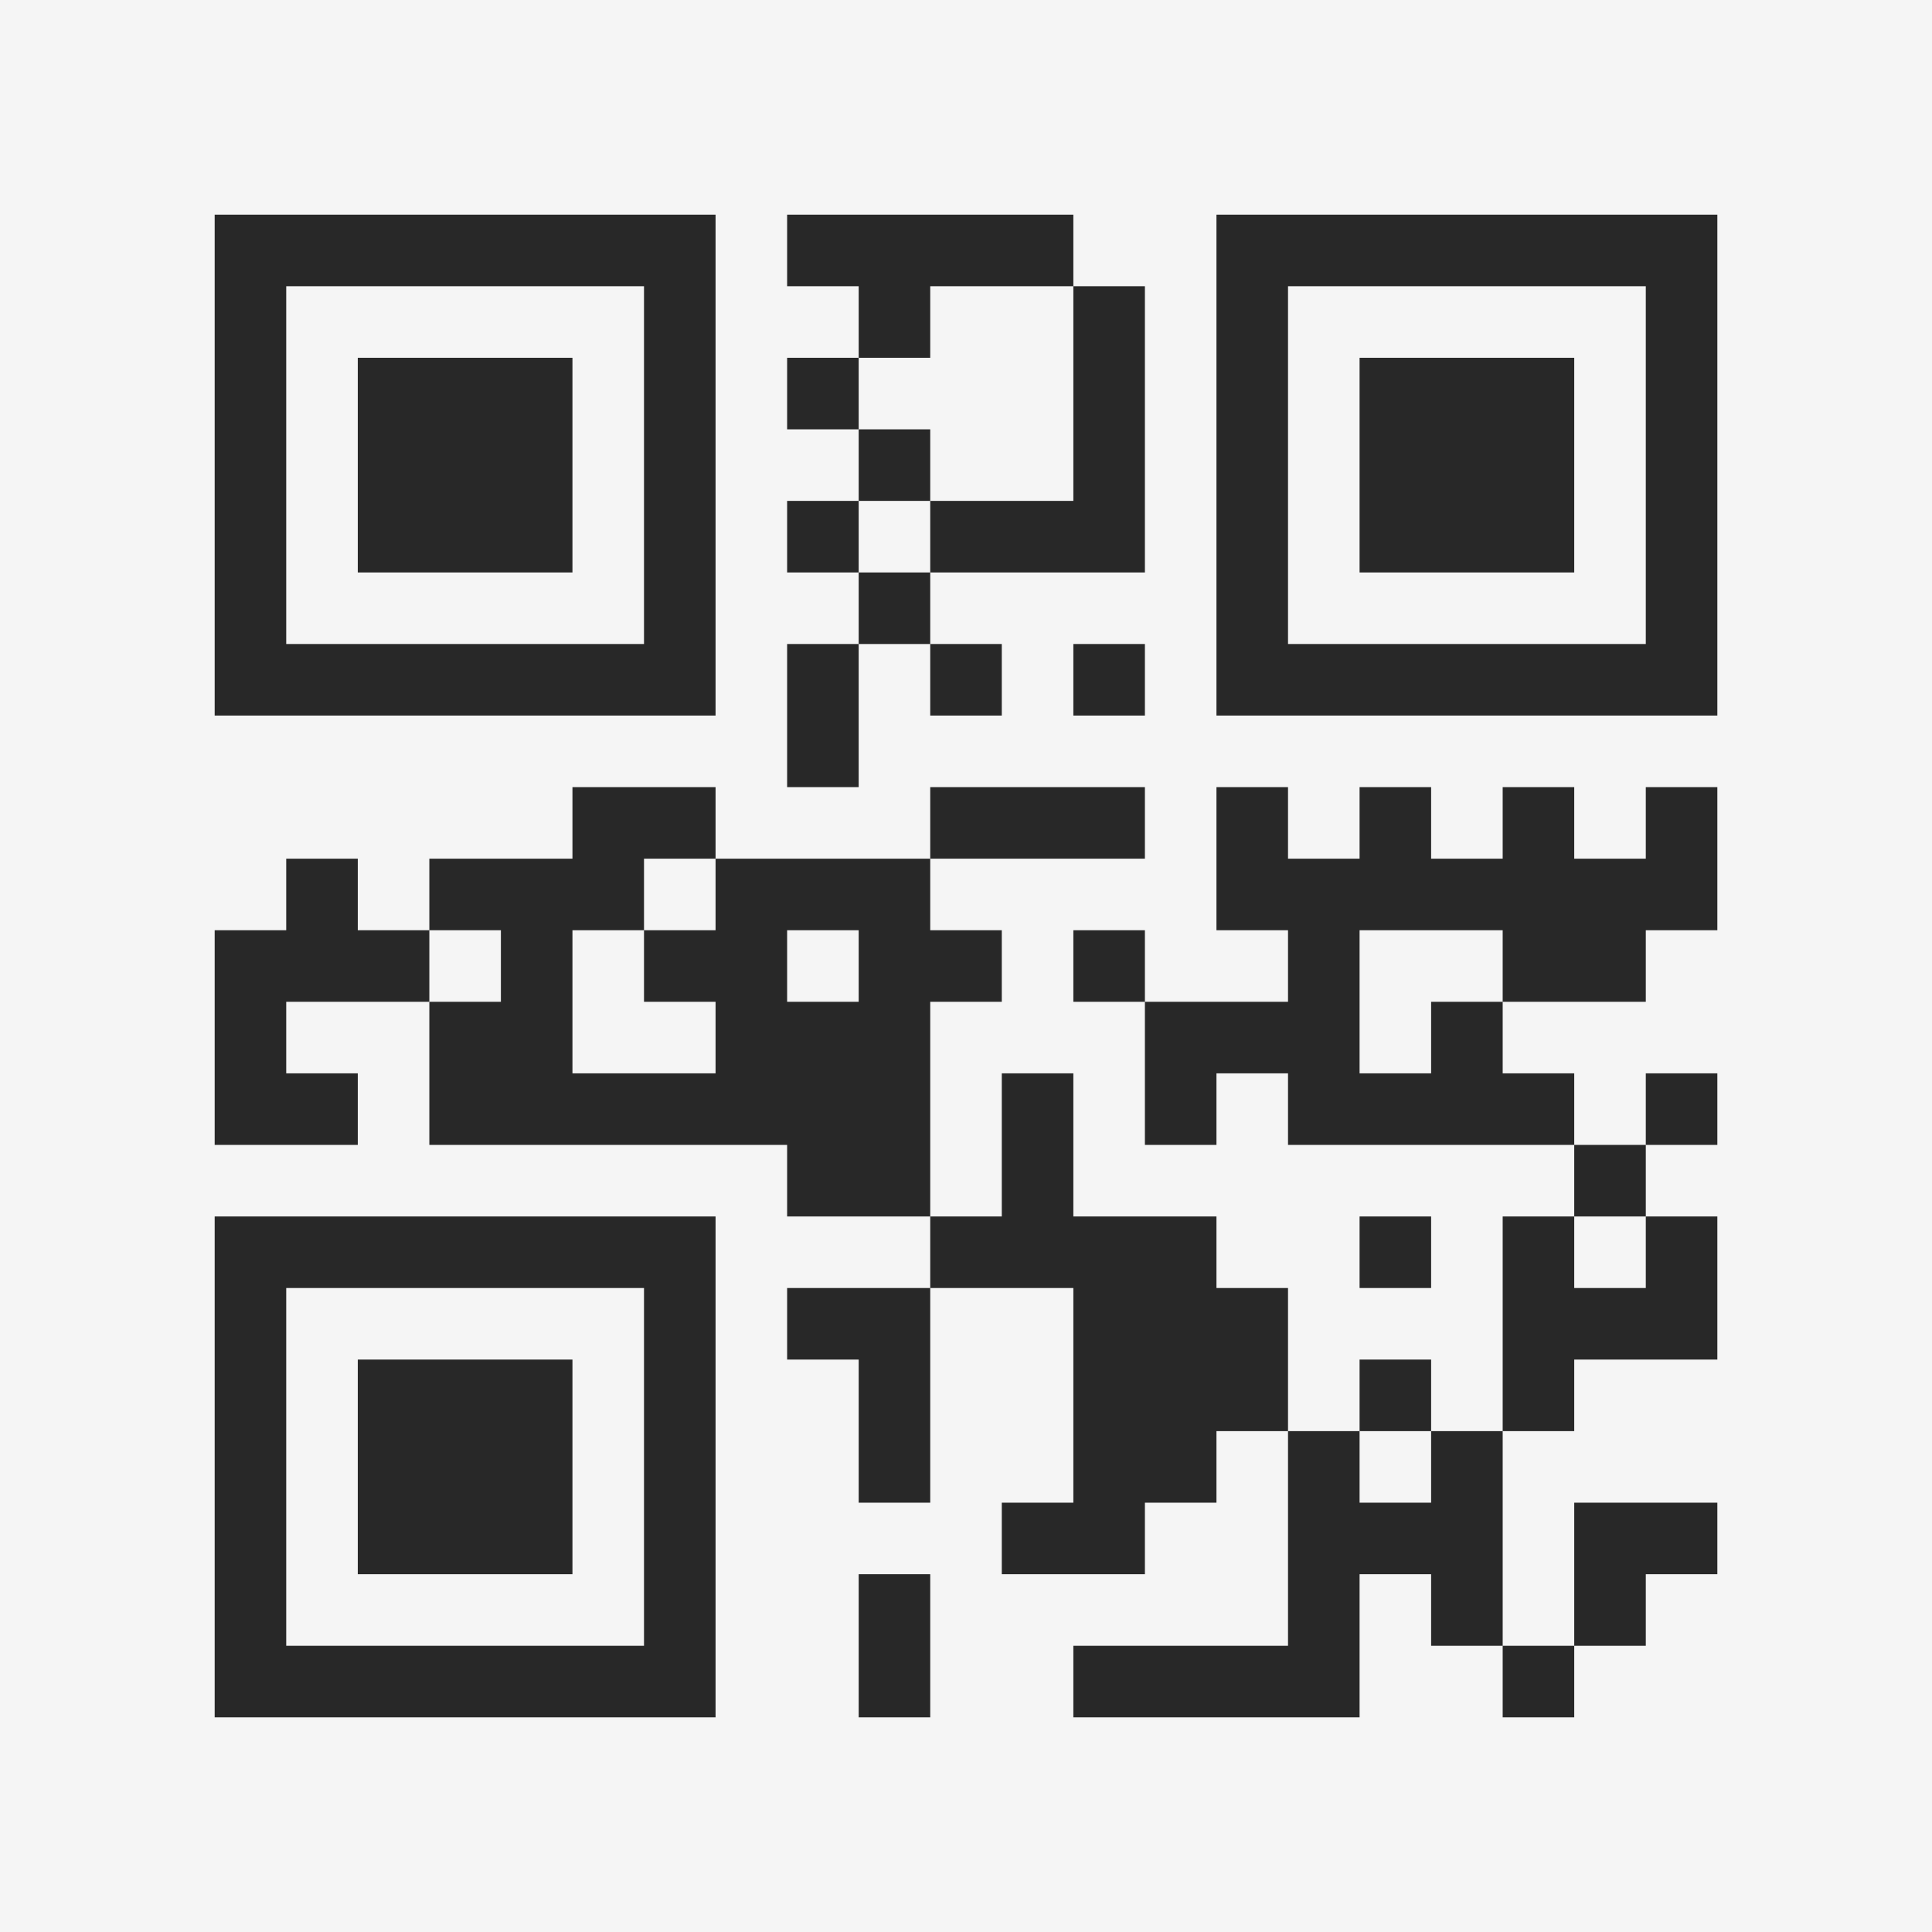 <?xml version="1.0" encoding="UTF-8"?>
<svg xmlns="http://www.w3.org/2000/svg" version="1.1" width="400" height="400" viewBox="0 0 400 400"><rect x="0" y="0" width="400" height="400" fill="#f5f5f5"/><g transform="scale(14.815)"><g transform="translate(3,3)"><path fill-rule="evenodd" d="M8 0L8 1L9 1L9 2L8 2L8 3L9 3L9 4L8 4L8 5L9 5L9 6L8 6L8 8L9 8L9 6L10 6L10 7L11 7L11 6L10 6L10 5L13 5L13 1L12 1L12 0ZM10 1L10 2L9 2L9 3L10 3L10 4L9 4L9 5L10 5L10 4L12 4L12 1ZM12 6L12 7L13 7L13 6ZM5 8L5 9L3 9L3 10L2 10L2 9L1 9L1 10L0 10L0 13L2 13L2 12L1 12L1 11L3 11L3 13L8 13L8 14L10 14L10 15L8 15L8 16L9 16L9 18L10 18L10 15L12 15L12 18L11 18L11 19L13 19L13 18L14 18L14 17L15 17L15 20L12 20L12 21L16 21L16 19L17 19L17 20L18 20L18 21L19 21L19 20L20 20L20 19L21 19L21 18L19 18L19 20L18 20L18 17L19 17L19 16L21 16L21 14L20 14L20 13L21 13L21 12L20 12L20 13L19 13L19 12L18 12L18 11L20 11L20 10L21 10L21 8L20 8L20 9L19 9L19 8L18 8L18 9L17 9L17 8L16 8L16 9L15 9L15 8L14 8L14 10L15 10L15 11L13 11L13 10L12 10L12 11L13 11L13 13L14 13L14 12L15 12L15 13L19 13L19 14L18 14L18 17L17 17L17 16L16 16L16 17L15 17L15 15L14 15L14 14L12 14L12 12L11 12L11 14L10 14L10 11L11 11L11 10L10 10L10 9L13 9L13 8L10 8L10 9L7 9L7 8ZM6 9L6 10L5 10L5 12L7 12L7 11L6 11L6 10L7 10L7 9ZM3 10L3 11L4 11L4 10ZM8 10L8 11L9 11L9 10ZM16 10L16 12L17 12L17 11L18 11L18 10ZM16 14L16 15L17 15L17 14ZM19 14L19 15L20 15L20 14ZM16 17L16 18L17 18L17 17ZM9 19L9 21L10 21L10 19ZM0 0L0 7L7 7L7 0ZM1 1L1 6L6 6L6 1ZM2 2L2 5L5 5L5 2ZM14 0L14 7L21 7L21 0ZM15 1L15 6L20 6L20 1ZM16 2L16 5L19 5L19 2ZM0 14L0 21L7 21L7 14ZM1 15L1 20L6 20L6 15ZM2 16L2 19L5 19L5 16Z" fill="#282828"/></g></g></svg>
